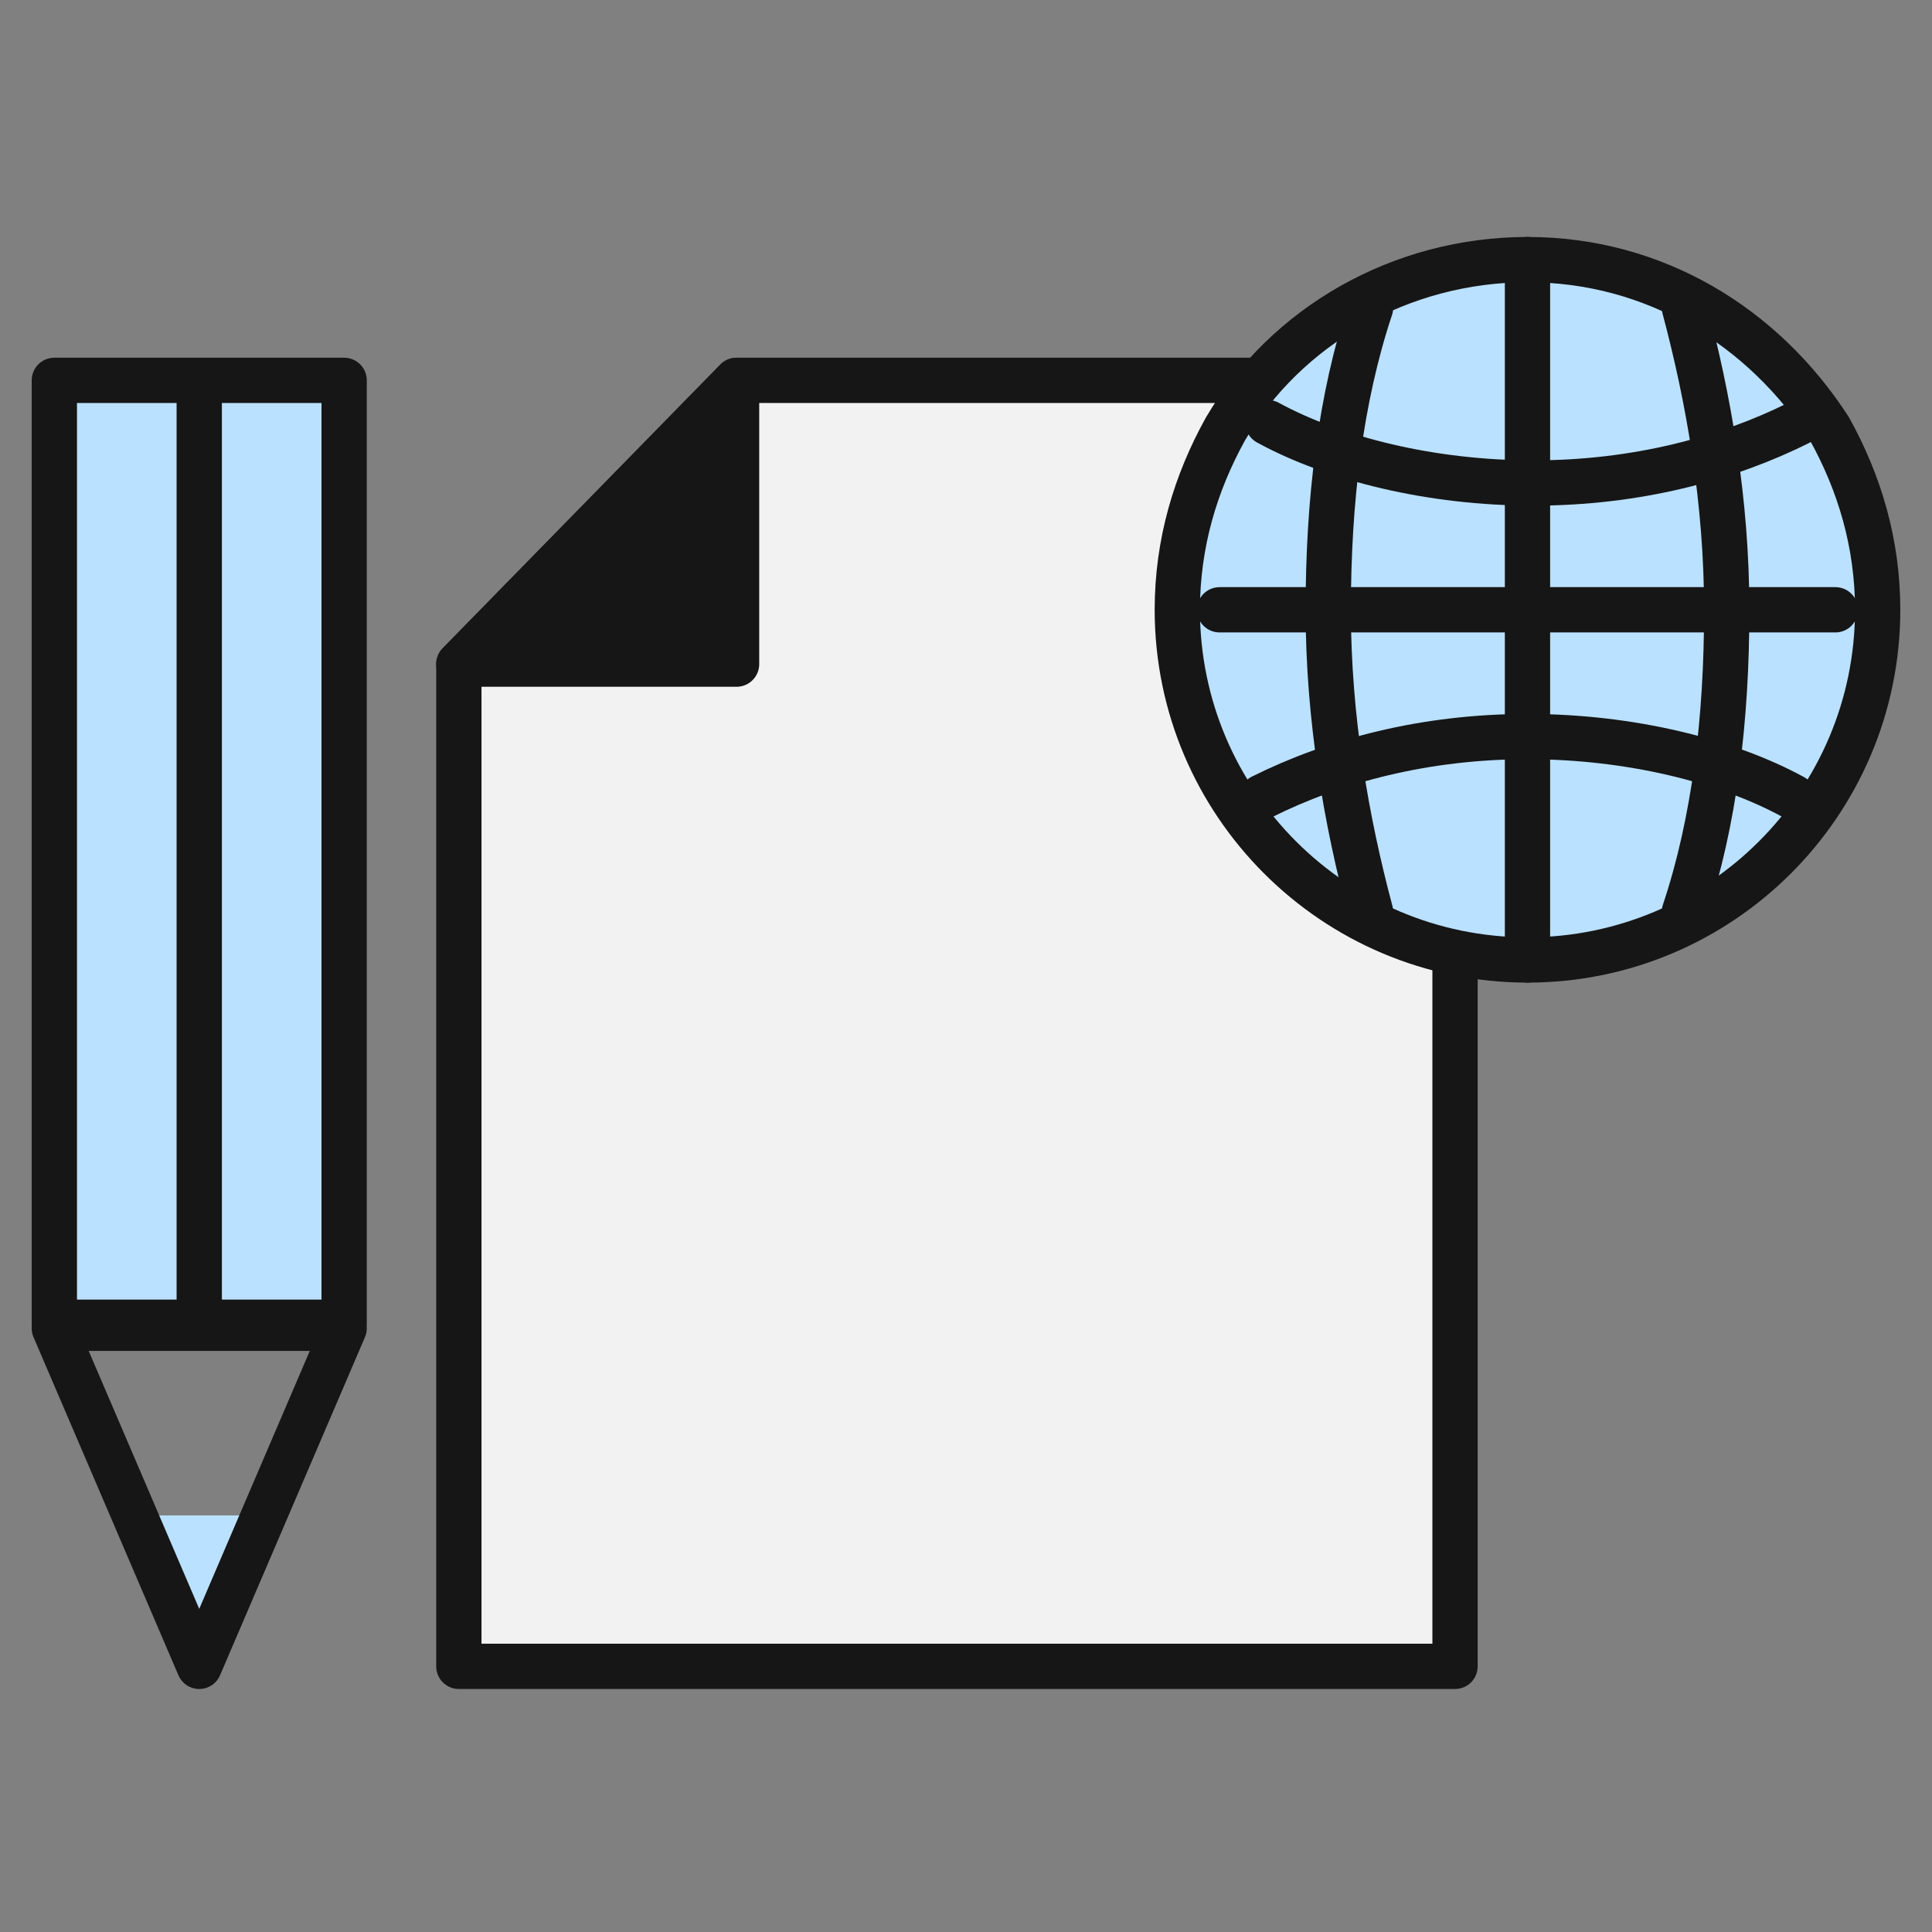 <?xml version="1.0" encoding="utf-8"?>
<!-- Generator: Adobe Illustrator 22.0.1, SVG Export Plug-In . SVG Version: 6.00 Build 0)  -->
<svg version="1.1" id="Layer_1" xmlns="http://www.w3.org/2000/svg" xmlns:xlink="http://www.w3.org/1999/xlink" x="0px" y="0px"
	 width="32px" height="32px" viewBox="0 0 32 32" style="enable-background:new 0 0 32 32;" xml:space="preserve">
<rect x="0" y="0" width="32" height="32" fill="#808080" stroke="none"/>
<style type="text/css">
	.st0{fill:#F2F2F2;stroke:#161616;stroke-width:0.75;stroke-linecap:round;stroke-linejoin:round;stroke-miterlimit:10;}
	.st1{fill:#161616;stroke:#161616;stroke-width:0.75;stroke-linecap:round;stroke-linejoin:round;stroke-miterlimit:10;}
	.st2{fill:#BAE1FF;stroke:#161616;stroke-width:0.75;stroke-linecap:round;stroke-linejoin:round;stroke-miterlimit:10;}
	.st3{fill:none;stroke:#161616;stroke-width:0.75;stroke-linecap:round;stroke-linejoin:round;stroke-miterlimit:10;}
	.st4{fill:#BAE1FF;}
</style>
<g>
	<g>
		<polygon class="st0" points="11.7,27.6 7.6,27.6 7.6,11 12.2,6.3 24.1,6.3 24.1,27.6 20,27.6 		"/>
		<polygon class="st1" points="7.6,11 12.2,11 12.2,6.3 		"/>
	</g>
	<g>
		<path class="st2" d="M31.1,10.1c0,3.2-2.6,5.8-5.8,5.8c-3.2,0-5.8-2.6-5.8-5.8c0-1.1,0.3-2.1,0.8-3c1-1.7,2.9-2.8,5-2.8
			c2.1,0,3.9,1.1,5,2.8C30.8,8,31.1,9,31.1,10.1z"/>
		<g>
			<line class="st3" x1="25.3" y1="4.3" x2="25.3" y2="15.9"/>
			<path class="st3" d="M22.7,5.1c-0.5,1.5-0.7,3.2-0.7,5c0,1.8,0.3,3.5,0.7,5"/>
			<path class="st3" d="M27.9,15.1c0.5-1.5,0.7-3.2,0.7-5c0-1.8-0.3-3.5-0.7-5"/>
		</g>
		<g>
			<line class="st3" x1="20.2" y1="10.1" x2="30.4" y2="10.1"/>
			<path class="st3" d="M21,7c1.1,0.6,2.7,1,4.4,1s3.2-0.4,4.4-1"/>
			<path class="st3" d="M29.7,13.2c-1.1-0.6-2.7-1-4.4-1c-1.7,0-3.2,0.4-4.4,1"/>
		</g>
	</g>
	<g>
		<polygon class="st4" points="3.3,27.7 2.2,25.1 4.4,25.1 		"/>
		<rect x="0.9" y="6.3" class="st2" width="4.8" height="15.6"/>
		<polygon class="st3" points="3.3,27.6 0.9,22 5.7,22 		"/>
		<line class="st3" x1="3.3" y1="6.3" x2="3.3" y2="22"/>
	</g>
</g>
</svg>
